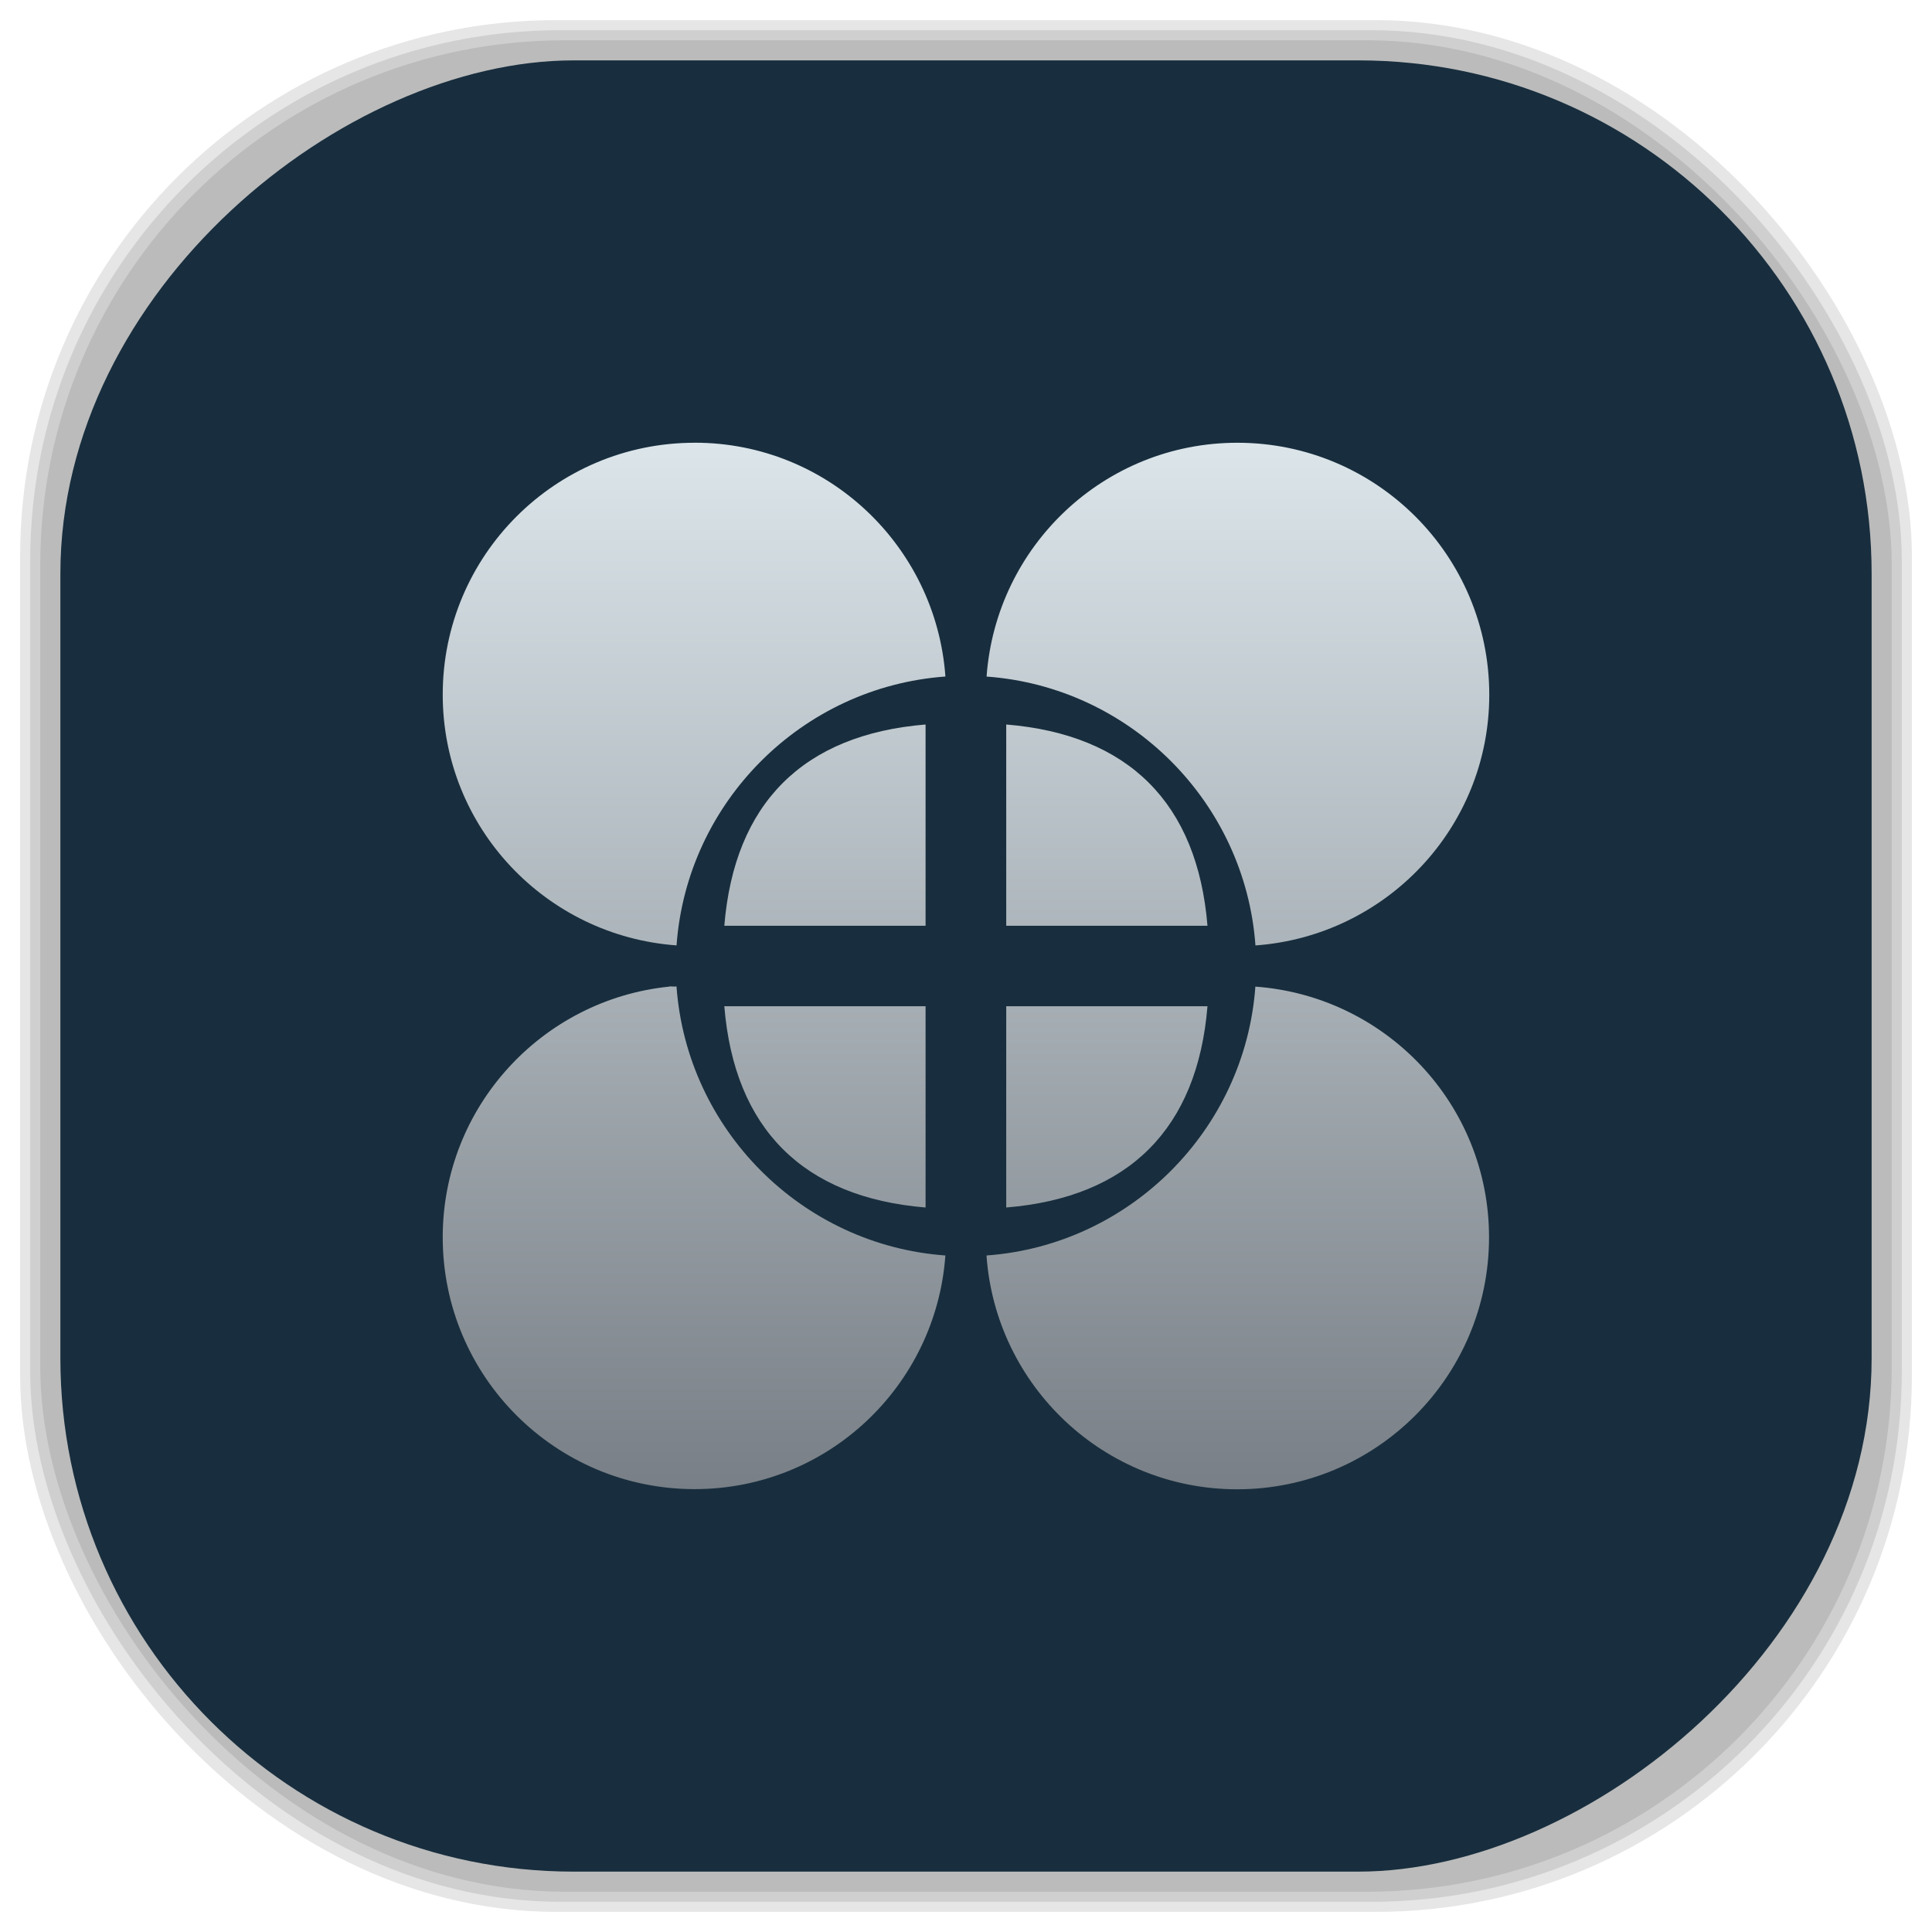 <?xml version="1.0" encoding="UTF-8" standalone="no"?>
<svg
   xmlns:dc="http://purl.org/dc/elements/1.1/"
   xmlns:cc="http://creativecommons.org/ns#"
   xmlns:rdf="http://www.w3.org/1999/02/22-rdf-syntax-ns#"
   xmlns:svg="http://www.w3.org/2000/svg"
   xmlns="http://www.w3.org/2000/svg"
   xmlns:xlink="http://www.w3.org/1999/xlink"
   xmlns:sodipodi="http://sodipodi.sourceforge.net/DTD/sodipodi-0.dtd"
   xmlns:inkscape="http://www.inkscape.org/namespaces/inkscape"
   viewBox="0 0 48 48"
   id="svg2"
   version="1.1"
   inkscape:version="0.48.4 r9939"
   width="100%"
   height="100%"
   sodipodi:docname="lightworks.svg">
  <sodipodi:namedview
     pagecolor="#ffffff"
     bordercolor="#666666"
     borderopacity="1"
     objecttolerance="10"
     gridtolerance="10"
     guidetolerance="10"
     inkscape:pageopacity="0"
     inkscape:pageshadow="2"
     inkscape:window-width="1375"
     inkscape:window-height="876"
     id="namedview98"
     showgrid="false"
     inkscape:zoom="4.9166667"
     inkscape:cx="-12"
     inkscape:cy="24"
     inkscape:window-x="65"
     inkscape:window-y="24"
     inkscape:window-maximized="1"
     inkscape:current-layer="svg2" />
  <defs
     id="defs4">
    <linearGradient
       id="linearGradient3764"
       x1="1"
       x2="47"
       gradientUnits="userSpaceOnUse"
       gradientTransform="matrix(0,-1,1,0,-1.5e-6,48)">
      <stop
         stop-color="#182e3e"
         stop-opacity="1"
         id="stop7" />
      <stop
         offset="1"
         stop-color="#1d384d"
         stop-opacity="1"
         id="stop9" />
    </linearGradient>
    <clipPath
       id="clipPath-437379099">
      <g
         transform="translate(0,-1004.362)"
         id="g12">
        <path
           d="m -24 13 c 0 1.105 -0.672 2 -1.5 2 -0.828 0 -1.5 -0.895 -1.5 -2 0 -1.105 0.672 -2 1.5 -2 0.828 0 1.5 0.895 1.5 2 z"
           transform="matrix(15.333,0,0,11.5,415,878.862)"
           fill="#1890d0"
           id="path14" />
      </g>
    </clipPath>
    <clipPath
       id="clipPath-444980892">
      <g
         transform="translate(0,-1004.362)"
         id="g17">
        <path
           d="m -24 13 c 0 1.105 -0.672 2 -1.5 2 -0.828 0 -1.5 -0.895 -1.5 -2 0 -1.105 0.672 -2 1.5 -2 0.828 0 1.5 0.895 1.5 2 z"
           transform="matrix(15.333,0,0,11.5,415,878.862)"
           fill="#1890d0"
           id="path19" />
      </g>
    </clipPath>
    <linearGradient
       id="linear0"
       gradientUnits="userSpaceOnUse"
       y1="150.51"
       x2="0"
       y2="176.51"
       gradientTransform="matrix(1,0,0,1,23.006,-139.51)">
      <stop
         stop-color="#dbe5ea"
         stop-opacity="1"
         id="stop22" />
      <stop
         offset="1"
         stop-color="#787f86"
         stop-opacity="1"
         id="stop24" />
    </linearGradient>
    <linearGradient
       id="linearGradient26"
       gradientUnits="userSpaceOnUse"
       y1="150.51"
       x2="0"
       y2="176.51"
       gradientTransform="matrix(1,0,0,1,23.006,-139.51)">
      <stop
         stop-color="#dbe5ea"
         stop-opacity="1"
         id="stop28" />
      <stop
         offset="1"
         stop-color="#787f86"
         stop-opacity="1"
         id="stop30" />
    </linearGradient>
    <linearGradient
       id="linearGradient3764-0"
       x1="1"
       x2="47"
       gradientUnits="userSpaceOnUse"
       gradientTransform="matrix(0,-1,1,0,-1.5e-6,48)">
      <stop
         stop-color="#b5945b"
         stop-opacity="1"
         id="stop7-7" />
      <stop
         offset="1"
         stop-color="#bb9e69"
         stop-opacity="1"
         id="stop9-9" />
    </linearGradient>
    <clipPath
       id="clipPath-899834956">
      <g
         transform="translate(0,-1004.362)"
         id="g12-2">
        <path
           d="m -24 13 c 0 1.105 -0.672 2 -1.5 2 -0.828 0 -1.5 -0.895 -1.5 -2 0 -1.105 0.672 -2 1.5 -2 0.828 0 1.5 0.895 1.5 2 z"
           transform="matrix(15.333,0,0,11.5,415,878.862)"
           fill="#1890d0"
           id="path14-1" />
      </g>
    </clipPath>
    <clipPath
       id="clipPath-909443126">
      <g
         transform="translate(0,-1004.362)"
         id="g17-4">
        <path
           d="m -24 13 c 0 1.105 -0.672 2 -1.5 2 -0.828 0 -1.5 -0.895 -1.5 -2 0 -1.105 0.672 -2 1.5 -2 0.828 0 1.5 0.895 1.5 2 z"
           transform="matrix(15.333,0,0,11.5,415,878.862)"
           fill="#1890d0"
           id="path19-0" />
      </g>
    </clipPath>
    <clipPath
       id="clipPath-909443126-7">
      <g
         transform="translate(0,-1004.362)"
         id="g17-2">
        <path
           style="fill:#1890d0"
           inkscape:connector-curvature="0"
           d="m -24,13 c 0,1.105 -0.672,2 -1.5,2 -0.828,0 -1.5,-0.895 -1.5,-2 0,-1.105 0.672,-2 1.5,-2 0.828,0 1.5,0.895 1.5,2 z"
           transform="matrix(15.333,0,0,11.5,415,878.862)"
           id="path19-3" />
      </g>
    </clipPath>
    <linearGradient
       id="linearGradient3759">
      <stop
         id="stop3761"
         offset="0"
         style="stop-color:#a75e15;stop-opacity:1;" />
      <stop
         id="stop3763"
         offset="1"
         style="stop-color:#ffffff;stop-opacity:0;" />
    </linearGradient>
    <linearGradient
       id="linearGradient3777">
      <stop
         id="stop3779"
         offset="0"
         style="stop-color:#e0dd00;stop-opacity:1;" />
      <stop
         id="stop3781"
         offset="1"
         style="stop-color:#000000;stop-opacity:0;" />
    </linearGradient>
    <clipPath
       id="clipPath-444980892-2">
      <g
         transform="translate(0,-1004.362)"
         id="g17-26">
        <path
           style="fill:#1890d0"
           inkscape:connector-curvature="0"
           d="m -24,13 c 0,1.105 -0.672,2 -1.5,2 -0.828,0 -1.5,-0.895 -1.5,-2 0,-1.105 0.672,-2 1.5,-2 0.828,0 1.5,0.895 1.5,2 z"
           transform="matrix(15.333,0,0,11.5,415,878.862)"
           id="path19-2" />
      </g>
    </clipPath>
    <linearGradient
       id="linear0-5"
       gradientUnits="userSpaceOnUse"
       y1="150.51"
       x2="0"
       y2="176.51"
       gradientTransform="translate(23.006,-139.51)">
      <stop
         stop-color="#dbe5ea"
         stop-opacity="1"
         id="stop22-8" />
      <stop
         offset="1"
         stop-color="#787f86"
         stop-opacity="1"
         id="stop24-6" />
    </linearGradient>
    <linearGradient
       id="linearGradient3916"
       gradientUnits="userSpaceOnUse"
       y1="150.51"
       x2="0"
       y2="176.51"
       gradientTransform="translate(23.006,-139.51)">
      <stop
         stop-color="#dbe5ea"
         stop-opacity="1"
         id="stop3918" />
      <stop
         offset="1"
         stop-color="#787f86"
         stop-opacity="1"
         id="stop3920" />
    </linearGradient>
    <linearGradient
       id="linearGradient3922"
       gradientUnits="userSpaceOnUse"
       y1="150.51"
       x2="0"
       y2="176.51"
       gradientTransform="translate(23.006,-139.51)">
      <stop
         stop-color="#dbe5ea"
         stop-opacity="1"
         id="stop3924" />
      <stop
         offset="1"
         stop-color="#787f86"
         stop-opacity="1"
         id="stop3926" />
    </linearGradient>
    <linearGradient
       id="linearGradient3928"
       gradientUnits="userSpaceOnUse"
       y1="150.51"
       x2="0"
       y2="176.51"
       gradientTransform="translate(23.006,-139.51)">
      <stop
         stop-color="#dbe5ea"
         stop-opacity="1"
         id="stop3930" />
      <stop
         offset="1"
         stop-color="#787f86"
         stop-opacity="1"
         id="stop3932" />
    </linearGradient>
    <linearGradient
       id="linearGradient3934"
       gradientUnits="userSpaceOnUse"
       y1="150.51"
       x2="0"
       y2="176.51"
       gradientTransform="translate(23.006,-139.51)">
      <stop
         stop-color="#dbe5ea"
         stop-opacity="1"
         id="stop3936" />
      <stop
         offset="1"
         stop-color="#787f86"
         stop-opacity="1"
         id="stop3938" />
    </linearGradient>
    <linearGradient
       id="linearGradient3940"
       gradientUnits="userSpaceOnUse"
       y1="150.51"
       x2="0"
       y2="176.51"
       gradientTransform="translate(23.006,-139.51)">
      <stop
         stop-color="#dbe5ea"
         stop-opacity="1"
         id="stop3942" />
      <stop
         offset="1"
         stop-color="#787f86"
         stop-opacity="1"
         id="stop3944" />
    </linearGradient>
    <linearGradient
       id="linearGradient3946"
       gradientUnits="userSpaceOnUse"
       y1="150.51"
       x2="0"
       y2="176.51"
       gradientTransform="translate(23.006,-139.51)">
      <stop
         stop-color="#dbe5ea"
         stop-opacity="1"
         id="stop3948" />
      <stop
         offset="1"
         stop-color="#787f86"
         stop-opacity="1"
         id="stop3950" />
    </linearGradient>
    <linearGradient
       id="linearGradient3952"
       gradientUnits="userSpaceOnUse"
       y1="150.51"
       x2="0"
       y2="176.51"
       gradientTransform="translate(23.006,-139.51)">
      <stop
         stop-color="#dbe5ea"
         stop-opacity="1"
         id="stop3954" />
      <stop
         offset="1"
         stop-color="#787f86"
         stop-opacity="1"
         id="stop3956" />
    </linearGradient>
    <linearGradient
       y2="176.51"
       x2="0"
       y1="150.51"
       gradientTransform="translate(23.006,-139.51)"
       gradientUnits="userSpaceOnUse"
       id="linearGradient3969"
       xlink:href="#linear0-5"
       inkscape:collect="always" />
    <linearGradient
       y2="176.51"
       x2="0"
       y1="150.51"
       gradientTransform="translate(23.006,-139.51)"
       gradientUnits="userSpaceOnUse"
       id="linearGradient3971"
       xlink:href="#linear0-5"
       inkscape:collect="always" />
    <linearGradient
       y2="176.51"
       x2="0"
       y1="150.51"
       gradientTransform="translate(23.006,-139.51)"
       gradientUnits="userSpaceOnUse"
       id="linearGradient3973"
       xlink:href="#linear0-5"
       inkscape:collect="always" />
    <linearGradient
       y2="176.51"
       x2="0"
       y1="150.51"
       gradientTransform="translate(23.006,-139.51)"
       gradientUnits="userSpaceOnUse"
       id="linearGradient3975"
       xlink:href="#linear0-5"
       inkscape:collect="always" />
    <linearGradient
       y2="176.51"
       x2="0"
       y1="150.51"
       gradientTransform="translate(23.006,-139.51)"
       gradientUnits="userSpaceOnUse"
       id="linearGradient3977"
       xlink:href="#linear0-5"
       inkscape:collect="always" />
    <linearGradient
       y2="176.51"
       x2="0"
       y1="150.51"
       gradientTransform="translate(23.006,-139.51)"
       gradientUnits="userSpaceOnUse"
       id="linearGradient3979"
       xlink:href="#linear0-5"
       inkscape:collect="always" />
    <linearGradient
       y2="176.51"
       x2="0"
       y1="150.51"
       gradientTransform="translate(23.006,-139.51)"
       gradientUnits="userSpaceOnUse"
       id="linearGradient3981"
       xlink:href="#linear0-5"
       inkscape:collect="always" />
    <linearGradient
       y2="176.51"
       x2="0"
       y1="150.51"
       gradientTransform="translate(23.006,-139.51)"
       gradientUnits="userSpaceOnUse"
       id="linearGradient3983"
       xlink:href="#linear0-5"
       inkscape:collect="always" />
  </defs>
  <g
     id="g44" />
  <g
     id="g3124">
    <g
       inkscape:label="shadows"
       id="layer2">
      <rect
         ry="13.037"
         rx="13.037"
         y="1"
         x="1"
         height="46"
         width="46"
         id="rect3007"
         style="opacity:0.1;fill:#000000;fill-opacity:1;fill-rule:nonzero;stroke:none" />
      <rect
         style="opacity:0.1;fill:#000000;fill-opacity:1;fill-rule:nonzero;stroke:none"
         id="rect3011"
         width="47"
         height="47"
         x="0.5"
         y="0.5"
         rx="13.32"
         ry="13.32" />
      <rect
         style="opacity:0.1;fill:#000000;fill-opacity:1;fill-rule:nonzero;stroke:none"
         id="rect3013"
         width="46.5"
         height="46.5"
         x="0.75"
         y="0.75"
         rx="13.178"
         ry="13.178" />
    </g>
    <g
       style="display:inline"
       inkscape:label="background-color"
       id="layer1">
      <rect
         transform="matrix(0,-1,1,0,0,0)"
         ry="12.753"
         rx="12.753"
         y="1.5"
         x="-46.5"
         height="45"
         width="45"
         id="rect2988"
         style="fill:#182e3e;fill-opacity:1;fill-rule:nonzero;stroke:none" />
    </g>
  </g>
  <g
     transform="translate(-5e-4,0)"
     id="g72-0">
    <g
       clip-path="url(#clipPath-444980892-2)"
       id="g74-4">
      <!-- color: #1d384d -->
      <g
         id="g76-0">
        <path
           style="fill:url(#linearGradient3969);fill-rule:nonzero;stroke:none"
           inkscape:connector-curvature="0"
           d="M 17.258,11 C 13.801,11 11,13.801 11,17.258 c 0,3.305 2.566,5.996 5.809,6.23 0.258,-3.563 3.117,-6.422 6.68,-6.68 -0.234,-3.242 -2.926,-5.809 -6.227,-5.809 m -0.004,0"
           id="path78-7" />
        <path
           style="fill:url(#linearGradient3971);fill-rule:nonzero;stroke:none"
           inkscape:connector-curvature="0"
           d="m 30.742,11 c -3.305,0 -5.996,2.566 -6.23,5.809 3.563,0.258 6.422,3.117 6.68,6.68 3.242,-0.234 5.809,-2.926 5.809,-6.227 C 37.001,13.805 34.2,11 30.743,11 m 0,0"
           id="path80-9" />
        <path
           style="fill:url(#linearGradient3973);fill-rule:nonzero;stroke:none"
           inkscape:connector-curvature="0"
           d="m 17.996,25 c 0.25,3.043 1.957,4.75 5,5 l 0,-5 m -5,0"
           id="path82-5" />
        <path
           style="fill:url(#linearGradient3975);fill-rule:nonzero;stroke:none"
           inkscape:connector-curvature="0"
           d="M 16.629,24.512 C 13.473,24.832 11,27.496 11,30.739 c 0,3.457 2.801,6.258 6.258,6.258 3.305,0 5.996,-2.563 6.23,-5.805 -3.563,-0.258 -6.422,-3.121 -6.68,-6.684 -0.063,0.008 -0.121,-0.004 -0.184,0 m 0.004,0.004"
           id="path84-0" />
        <path
           style="fill:url(#linearGradient3977);fill-rule:nonzero;stroke:none"
           inkscape:connector-curvature="0"
           d="m 31.19,24.512 c -0.258,3.559 -3.117,6.422 -6.68,6.68 0.227,3.242 2.926,5.809 6.227,5.809 3.457,0 6.258,-2.805 6.258,-6.262 0,-3.301 -2.563,-5.992 -5.809,-6.227 m 0,0"
           id="path86-9" />
        <path
           style="fill:url(#linearGradient3979);fill-rule:nonzero;stroke:none"
           inkscape:connector-curvature="0"
           d="m 30,25 c -0.25,3.043 -1.957,4.75 -5,5 l 0,-5 m 5,0"
           id="path88-9" />
        <path
           style="fill:url(#linearGradient3981);fill-rule:nonzero;stroke:none"
           inkscape:connector-curvature="0"
           d="m 30,23 c -0.25,-3.043 -1.957,-4.75 -5,-5 l 0,5 m 5,0"
           id="path90-3" />
        <path
           style="fill:url(#linearGradient3983);fill-rule:nonzero;stroke:none"
           inkscape:connector-curvature="0"
           d="m 17.996,23 c 0.25,-3.043 1.957,-4.75 5,-5 l 0,5 m -5,0"
           id="path92-9" />
      </g>
    </g>
  </g>
</svg>
